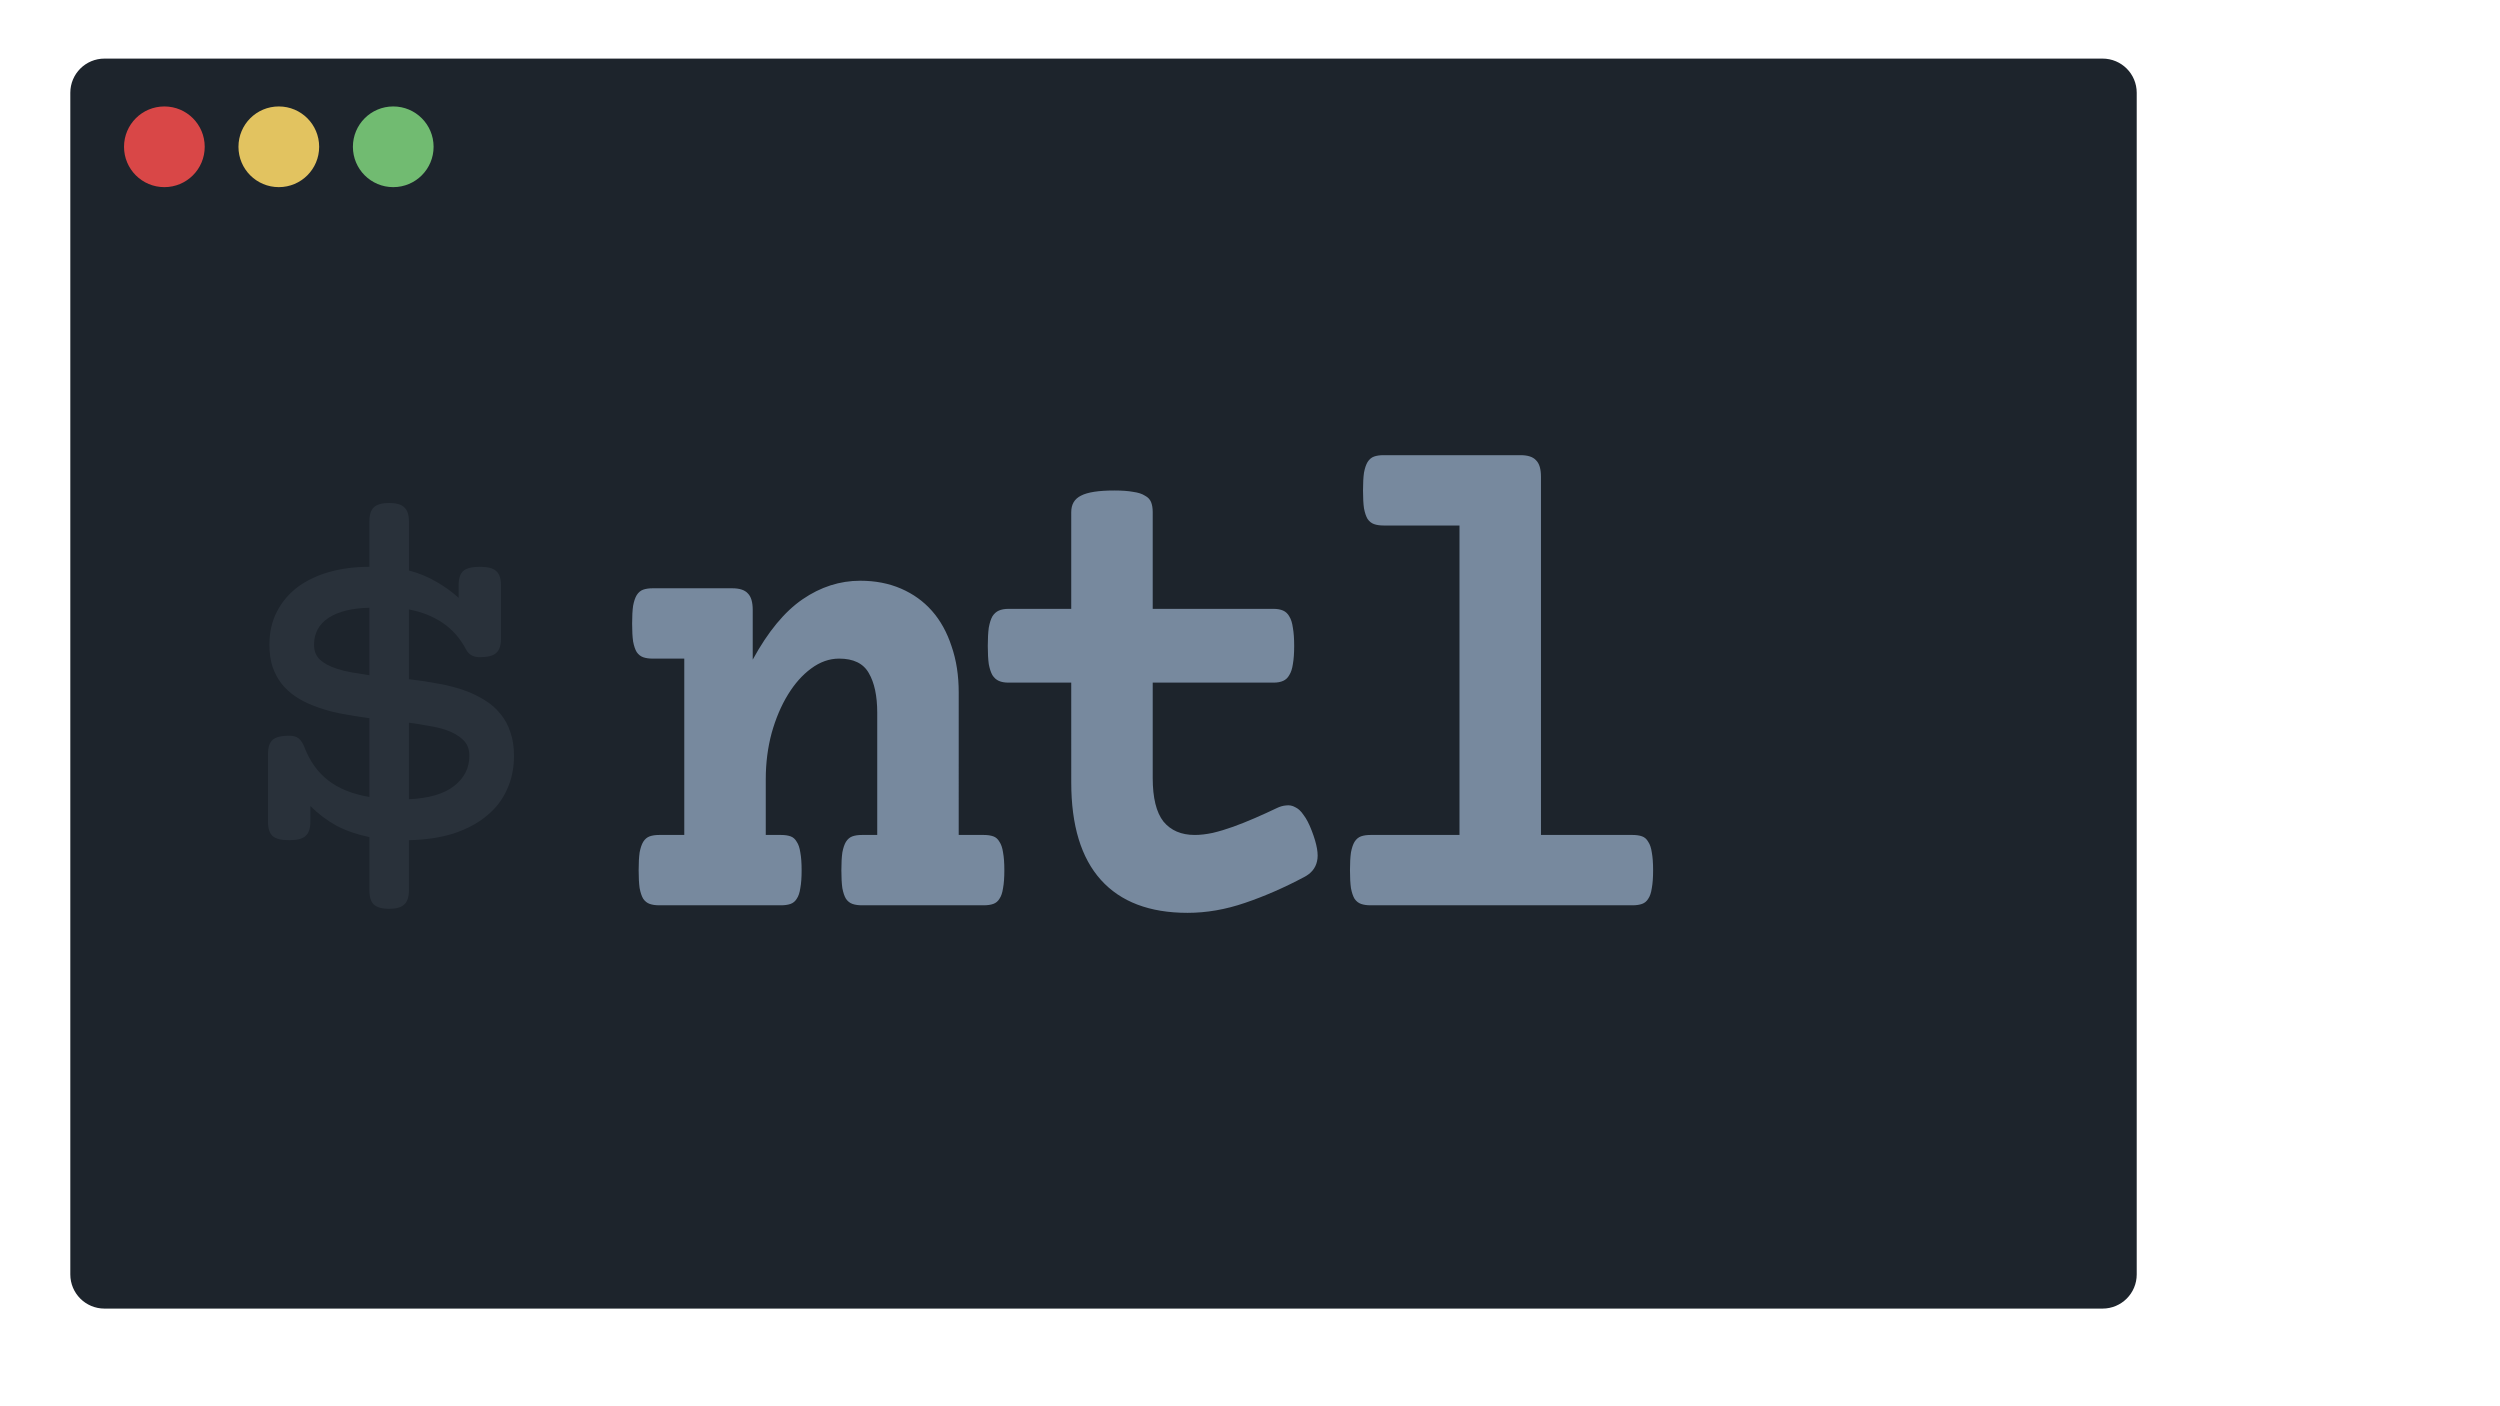 <svg xmlns="http://www.w3.org/2000/svg" width="2560" height="1440"><style></style><path id="Shape 1" d="M107 60h2046c19.36 0 35 15.64 35 35v1210c0 19.36-15.64 35-35 35H107c-19.36 0-35-15.64-35-35V95c0-19.35 15.64-35 35-35z" fill="#1d242c"/><path id="Shape 2" d="M168.32 191.63c-22.85 0-41.32-18.47-41.32-41.31 0-22.85 18.47-41.32 41.32-41.32 22.84 0 41.31 18.47 41.31 41.32 0 22.84-18.47 41.31-41.31 41.31z" fill="#d94747"/><path id="Shape 2 copy" d="M285.5 191.63c-22.85 0-41.32-18.47-41.32-41.31 0-22.85 18.47-41.32 41.32-41.32s41.32 18.47 41.32 41.32c0 22.84-18.47 41.31-41.32 41.31z" fill="#e2c360"/><path id="Shape 2 copy 2" d="M402.68 191.63c-22.84 0-41.31-18.47-41.31-41.31 0-22.85 18.47-41.32 41.31-41.32 22.85 0 41.32 18.47 41.32 41.32 0 22.84-18.47 41.31-41.32 41.31z" fill="#71bb71"/><path id="$" fill="#29313a" d="M418.75 624.08v71.43q15.32 1.73 30.36 4.62 15.04 2.61 28.34 7.52 10.7 4.05 19.67 9.84 8.96 5.49 15.33 13.59 6.65 7.81 10.12 18.51 3.76 10.41 3.76 24.29 0 19.09-7.23 34.7-6.94 15.62-20.83 26.9-13.59 11.28-33.54 17.93-19.96 6.36-45.98 6.94v51.48q0 10.12-4.92 14.46-4.63 4.34-15.33 4.34t-15.62-4.34q-4.62-4.34-4.62-14.46v-54.66q-18.51-3.76-33.55-11.57-14.75-8.1-26.89-20.24v16.19q0 10.12-4.92 14.46-4.63 4.34-16.77 4.34-12.15 0-17.07-4.34-4.62-4.34-4.62-14.46v-69.4q0-10.13 4.62-14.46 4.92-4.34 17.07-4.34 6.36 0 9.83 2.89 3.47 2.89 5.78 8.96 8.39 21.69 24.58 34.13 16.2 12.44 41.94 16.77v-80.68q-15.62-2.03-30.37-4.92-14.46-2.89-27.47-8.1-9.83-3.76-17.93-9.25-8.1-5.5-14.17-13.02-5.79-7.51-9.26-17.35-3.18-9.83-3.18-22.55 0-19.38 7.81-34.13 7.81-15.04 21.4-25.16 13.88-10.12 32.39-15.33 18.8-5.2 40.78-5.2v-46.56q0-10.13 4.62-14.46 4.92-4.34 15.62-4.34t15.33 4.34q4.92 4.33 4.92 14.46v50.32q15.32 4.05 28.05 11.56 12.72 7.23 22.84 16.49v-13.01q0-10.13 4.63-14.46 4.92-4.34 17.06-4.34 12.15 0 16.78 4.34 4.91 4.33 4.91 14.46v54.94q0 10.12-4.91 14.46-4.63 4.34-16.78 4.34-9.83 0-13.88-7.52-9.25-17.64-24-27.47-14.75-10.12-34.7-13.88zm0 115.96v78.38q30.94-1.45 46.27-13.6 15.61-12.14 15.61-30.94 0-10.41-6.65-16.48-6.65-6.37-17.93-10.13-7.81-2.6-17.35-4.04-9.25-1.74-19.95-3.19zm-40.49-48.58v-69.12q-26.9.58-41.94 10.41-14.75 9.83-14.75 27.48 0 9.54 6.08 15.32 6.36 5.79 17.35 9.26 6.94 2.31 15.33 3.76 8.38 1.44 17.93 2.89z"/><path id="ntl" fill="#77899e" d="M700.7 855V674.42h-32.37q-5.67 0-9.68-1.41-4-1.4-6.67-5.27-2.34-3.86-3.68-10.89-1-7.02-1-18.27 0-11.24 1-18.26 1.34-7.03 3.68-10.9 2.67-4.21 6.67-5.62 4.01-1.4 9.68-1.4h81.44q11.34 0 16.02 5.27 5 4.92 5 16.86v50.94q23.36-42.86 51.07-61.83 27.7-18.97 59.07-18.97 23.03 0 41.72 8.08 18.69 8.08 31.71 22.83 13.01 14.76 20.02 36.19 7.34 21.08 7.34 47.43V855h25.7q5.68 0 9.68 1.4 4.01 1.41 6.34 5.62 2.67 3.87 3.68 10.89 1.33 7.03 1.33 18.27 0 11.25-1.33 18.27-1.01 7.03-3.68 10.89-2.33 3.87-6.34 5.27-4 1.41-9.68 1.41H882.6q-5.67 0-9.68-1.41-4-1.4-6.67-5.27-2.34-3.86-3.68-10.89-1-7.02-1-18.27 0-11.24 1-18.27 1.34-7.02 3.68-10.89 2.67-4.21 6.67-5.62 4.01-1.4 9.68-1.4h15.69V729.93q0-26-8.68-40.76-8.35-14.75-30.37-14.75-15.02 0-28.71 10.19-13.35 9.83-23.69 26.7-10.35 16.86-16.69 39.35-6.01 22.48-6.01 47.07V855h15.69q5.67 0 9.68 1.4 4 1.41 6.34 5.62 2.67 3.87 3.67 10.89 1.34 7.03 1.34 18.27 0 11.25-1.34 18.27-1 7.03-3.67 10.89-2.34 3.87-6.34 5.27-4.01 1.41-9.68 1.41H675q-5.67 0-9.67-1.41-4.01-1.4-6.68-5.27-2.34-3.86-3.67-10.89-1-7.02-1-18.27 0-11.24 1-18.27 1.33-7.02 3.67-10.89 2.67-4.21 6.68-5.62 4-1.4 9.67-1.4h25.7zm396.25-155.99h-64.42q-5.67 0-9.68-1.76-4-1.75-6.67-5.97-2.34-4.21-3.67-11.24-1.01-7.38-1.01-18.62 0-11.24 1.01-18.62 1.33-7.38 3.67-11.59 2.67-4.22 6.67-5.98 4.01-1.75 9.68-1.75h64.42V524.4q0-11.94 10.01-16.86 10.01-5.27 34.04-5.27 12.02 0 19.36 1.41 7.68 1.05 12.01 3.86 4.68 2.46 6.35 6.68 1.66 4.21 1.66 10.18v99.08h123.83q5.67 0 9.68 1.75 4 1.76 6.34 5.98 2.67 4.21 3.67 11.59 1.33 7.38 1.33 18.62 0 11.24-1.33 18.62-1 7.03-3.67 11.24-2.34 4.22-6.34 5.97-4.01 1.76-9.68 1.76h-123.83v97.67q0 30.56 11.02 44.62 11.35 13.7 32.04 13.7 8.34 0 18.35-2.11 10.35-2.46 21.03-6.32 10.68-3.87 22.03-8.79 11.35-4.92 22.36-10.19 5.01-2.46 9.68-2.81 5.01-.7 9.34 1.76 4.68 2.11 8.68 8.08 4.34 5.62 8.35 16.16 8.01 20.73 5.34 31.27-2.34 10.54-13.35 16.16-30.38 16.16-60.41 26.35-29.71 10.19-58.74 10.19-58.41 0-88.78-33.73-30.37-33.73-30.37-99.77V699.01zM1494.52 855V538.11h-77.76q-5.68 0-9.68-1.41-4.01-1.4-6.68-5.27-2.33-3.86-3.67-10.89-1-7.03-1-18.27 0-11.24 1-18.27 1.34-7.02 3.67-10.89 2.67-4.21 6.68-5.62 4-1.4 9.68-1.4h140.17q11.35 0 16.02 5.27 5.01 4.91 5.01 16.86V855h93.79q5.67 0 9.67 1.4 4.01 1.41 6.35 5.62 2.67 3.87 3.67 10.89 1.33 7.03 1.33 18.27 0 11.25-1.33 18.27-1 7.03-3.67 10.89-2.34 3.87-6.35 5.27-4 1.41-9.67 1.41h-268.34q-5.68 0-9.68-1.41-4.01-1.4-6.68-5.27-2.33-3.86-3.67-10.89-1-7.02-1-18.27 0-11.24 1-18.27 1.34-7.02 3.67-10.89 2.67-4.21 6.68-5.62 4-1.4 9.68-1.4h91.11z"/></svg>